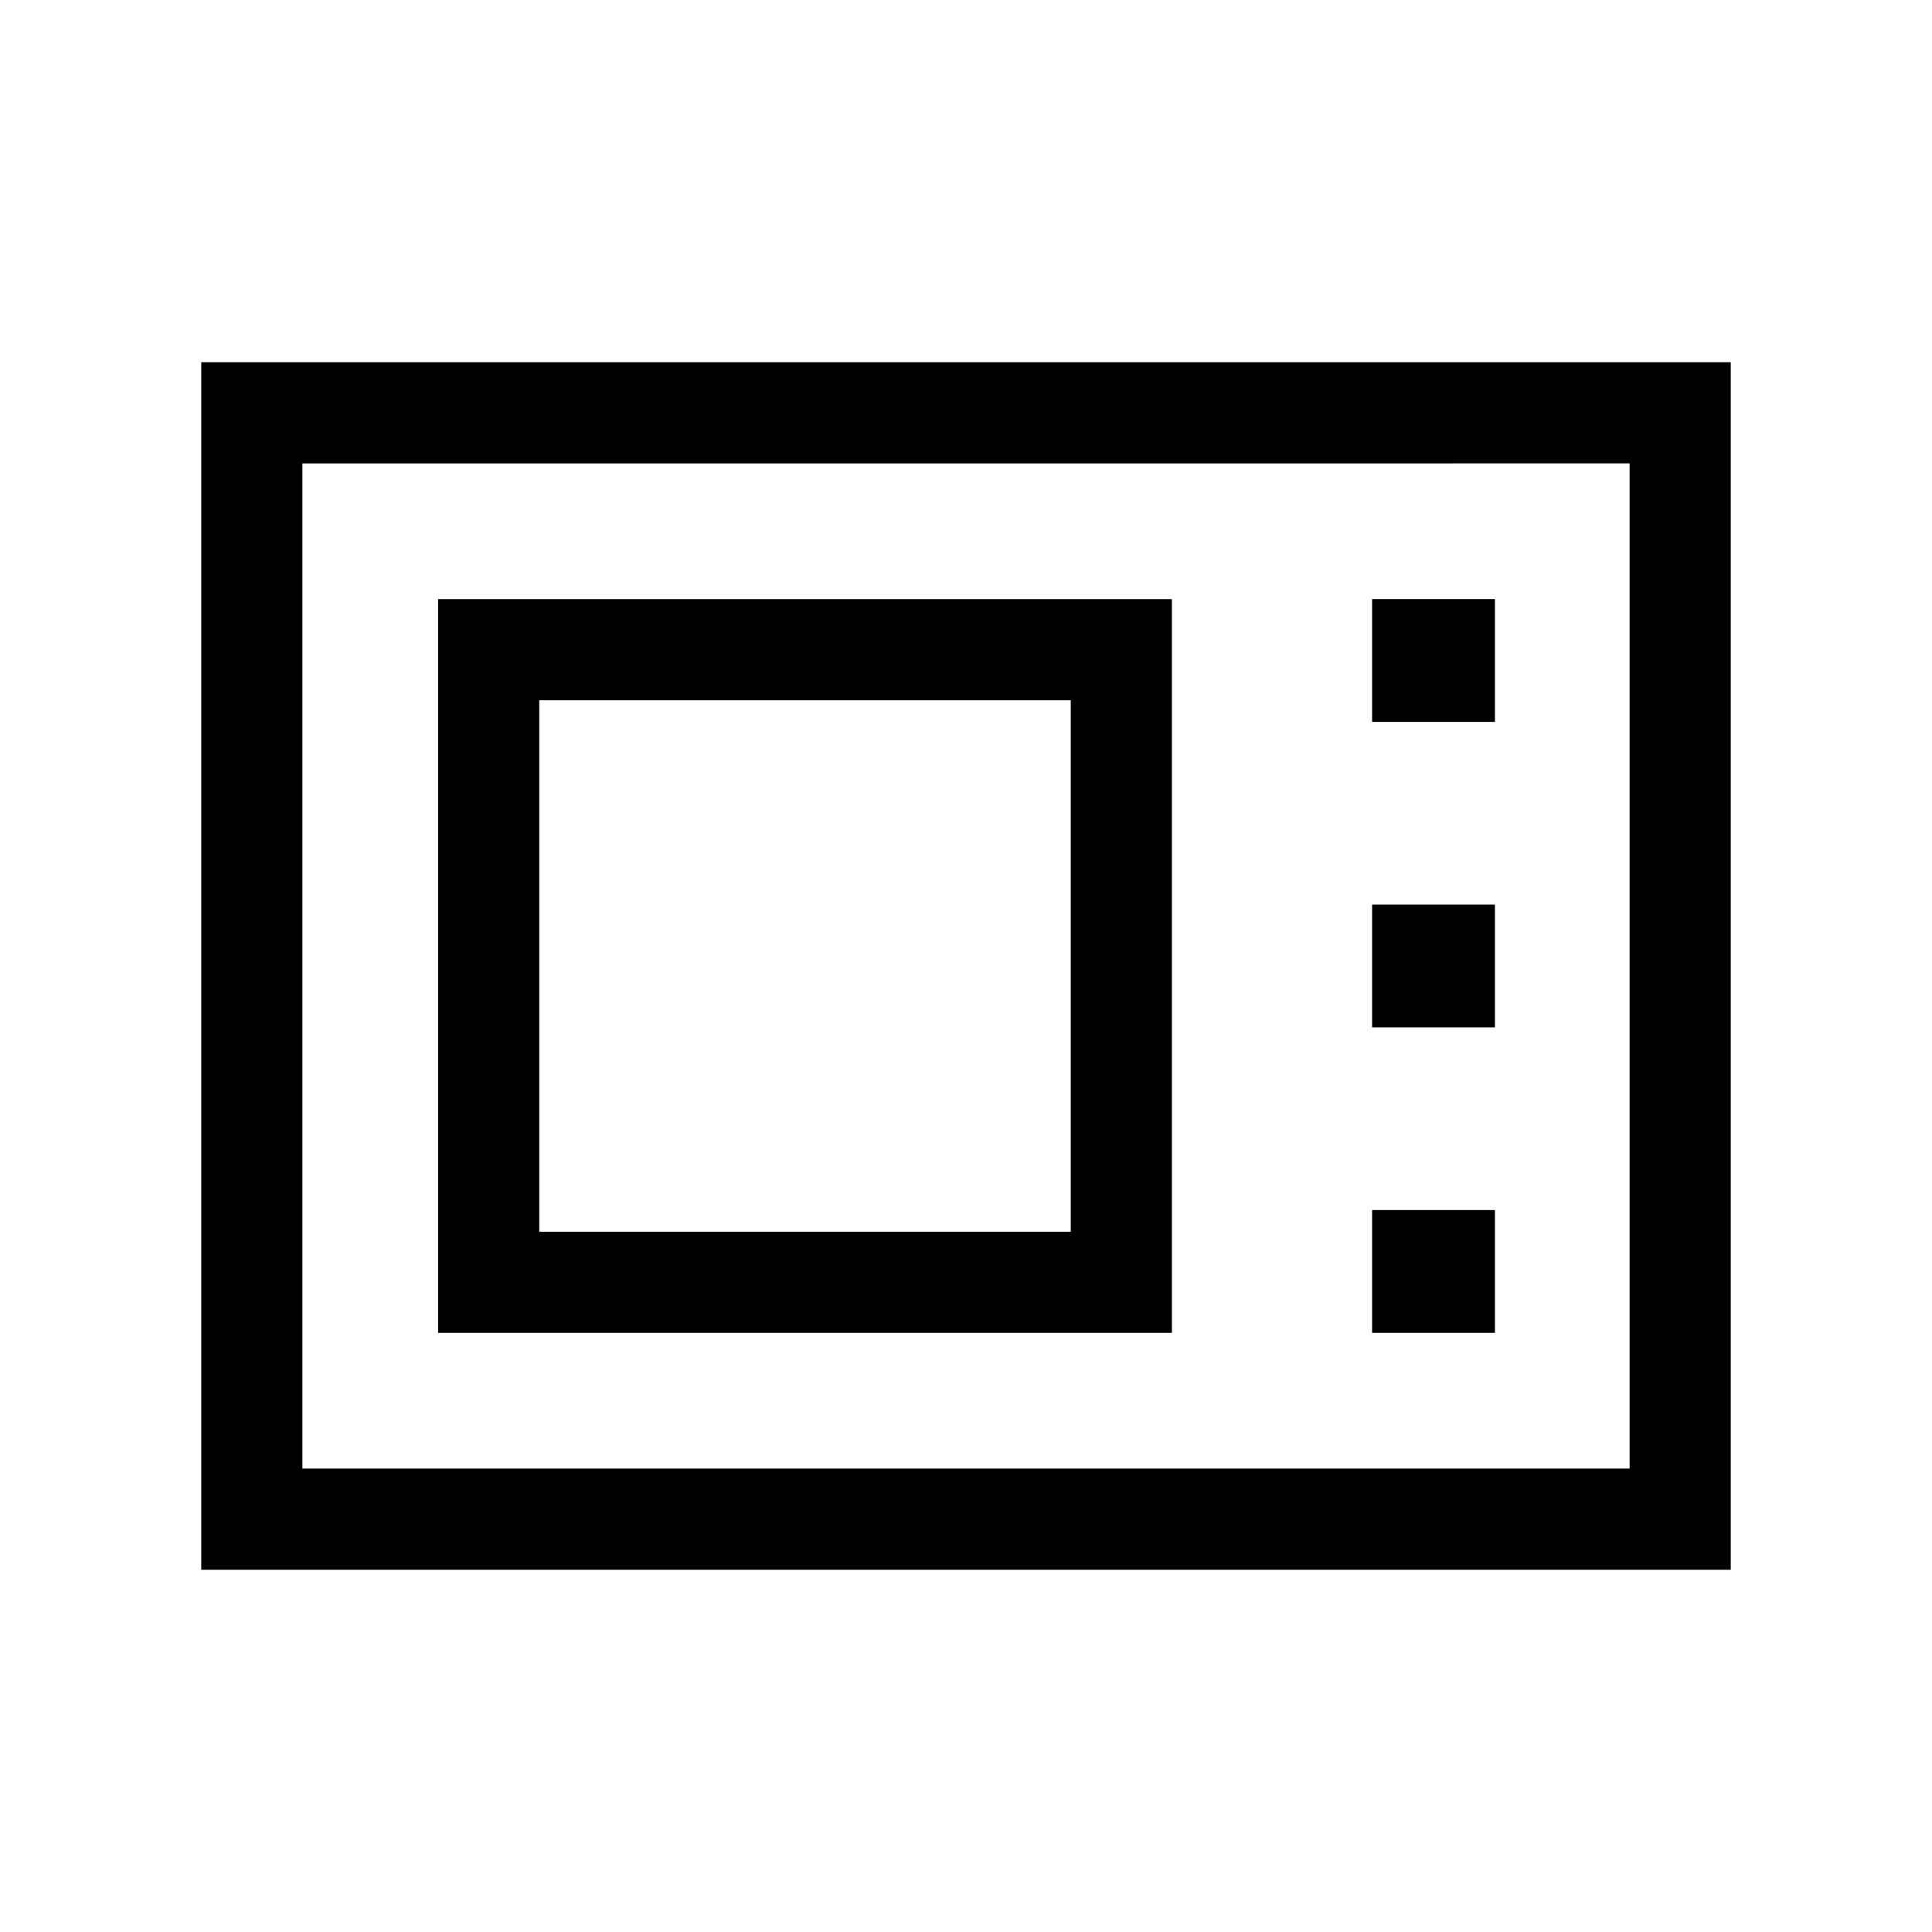 <svg xmlns="http://www.w3.org/2000/svg" height="40" viewBox="0 -960 960 960" width="40"><path d="M100-180v-600h760v600H100Zm50.26-50.26h659.48v-499.48H150.26v499.48Zm67.43-67.43h364.62v-364.62H217.69v364.62Zm50.26-50.26v-264.1h264.1v264.1h-264.1Zm413.84-253.33h61.03v-61.03h-61.03v61.03Zm0 151.79h61.03v-61.02h-61.03v61.02Zm0 151.8h61.03v-61.03h-61.03v61.03Zm-531.53 67.43v-499.48 499.48Z"/></svg>